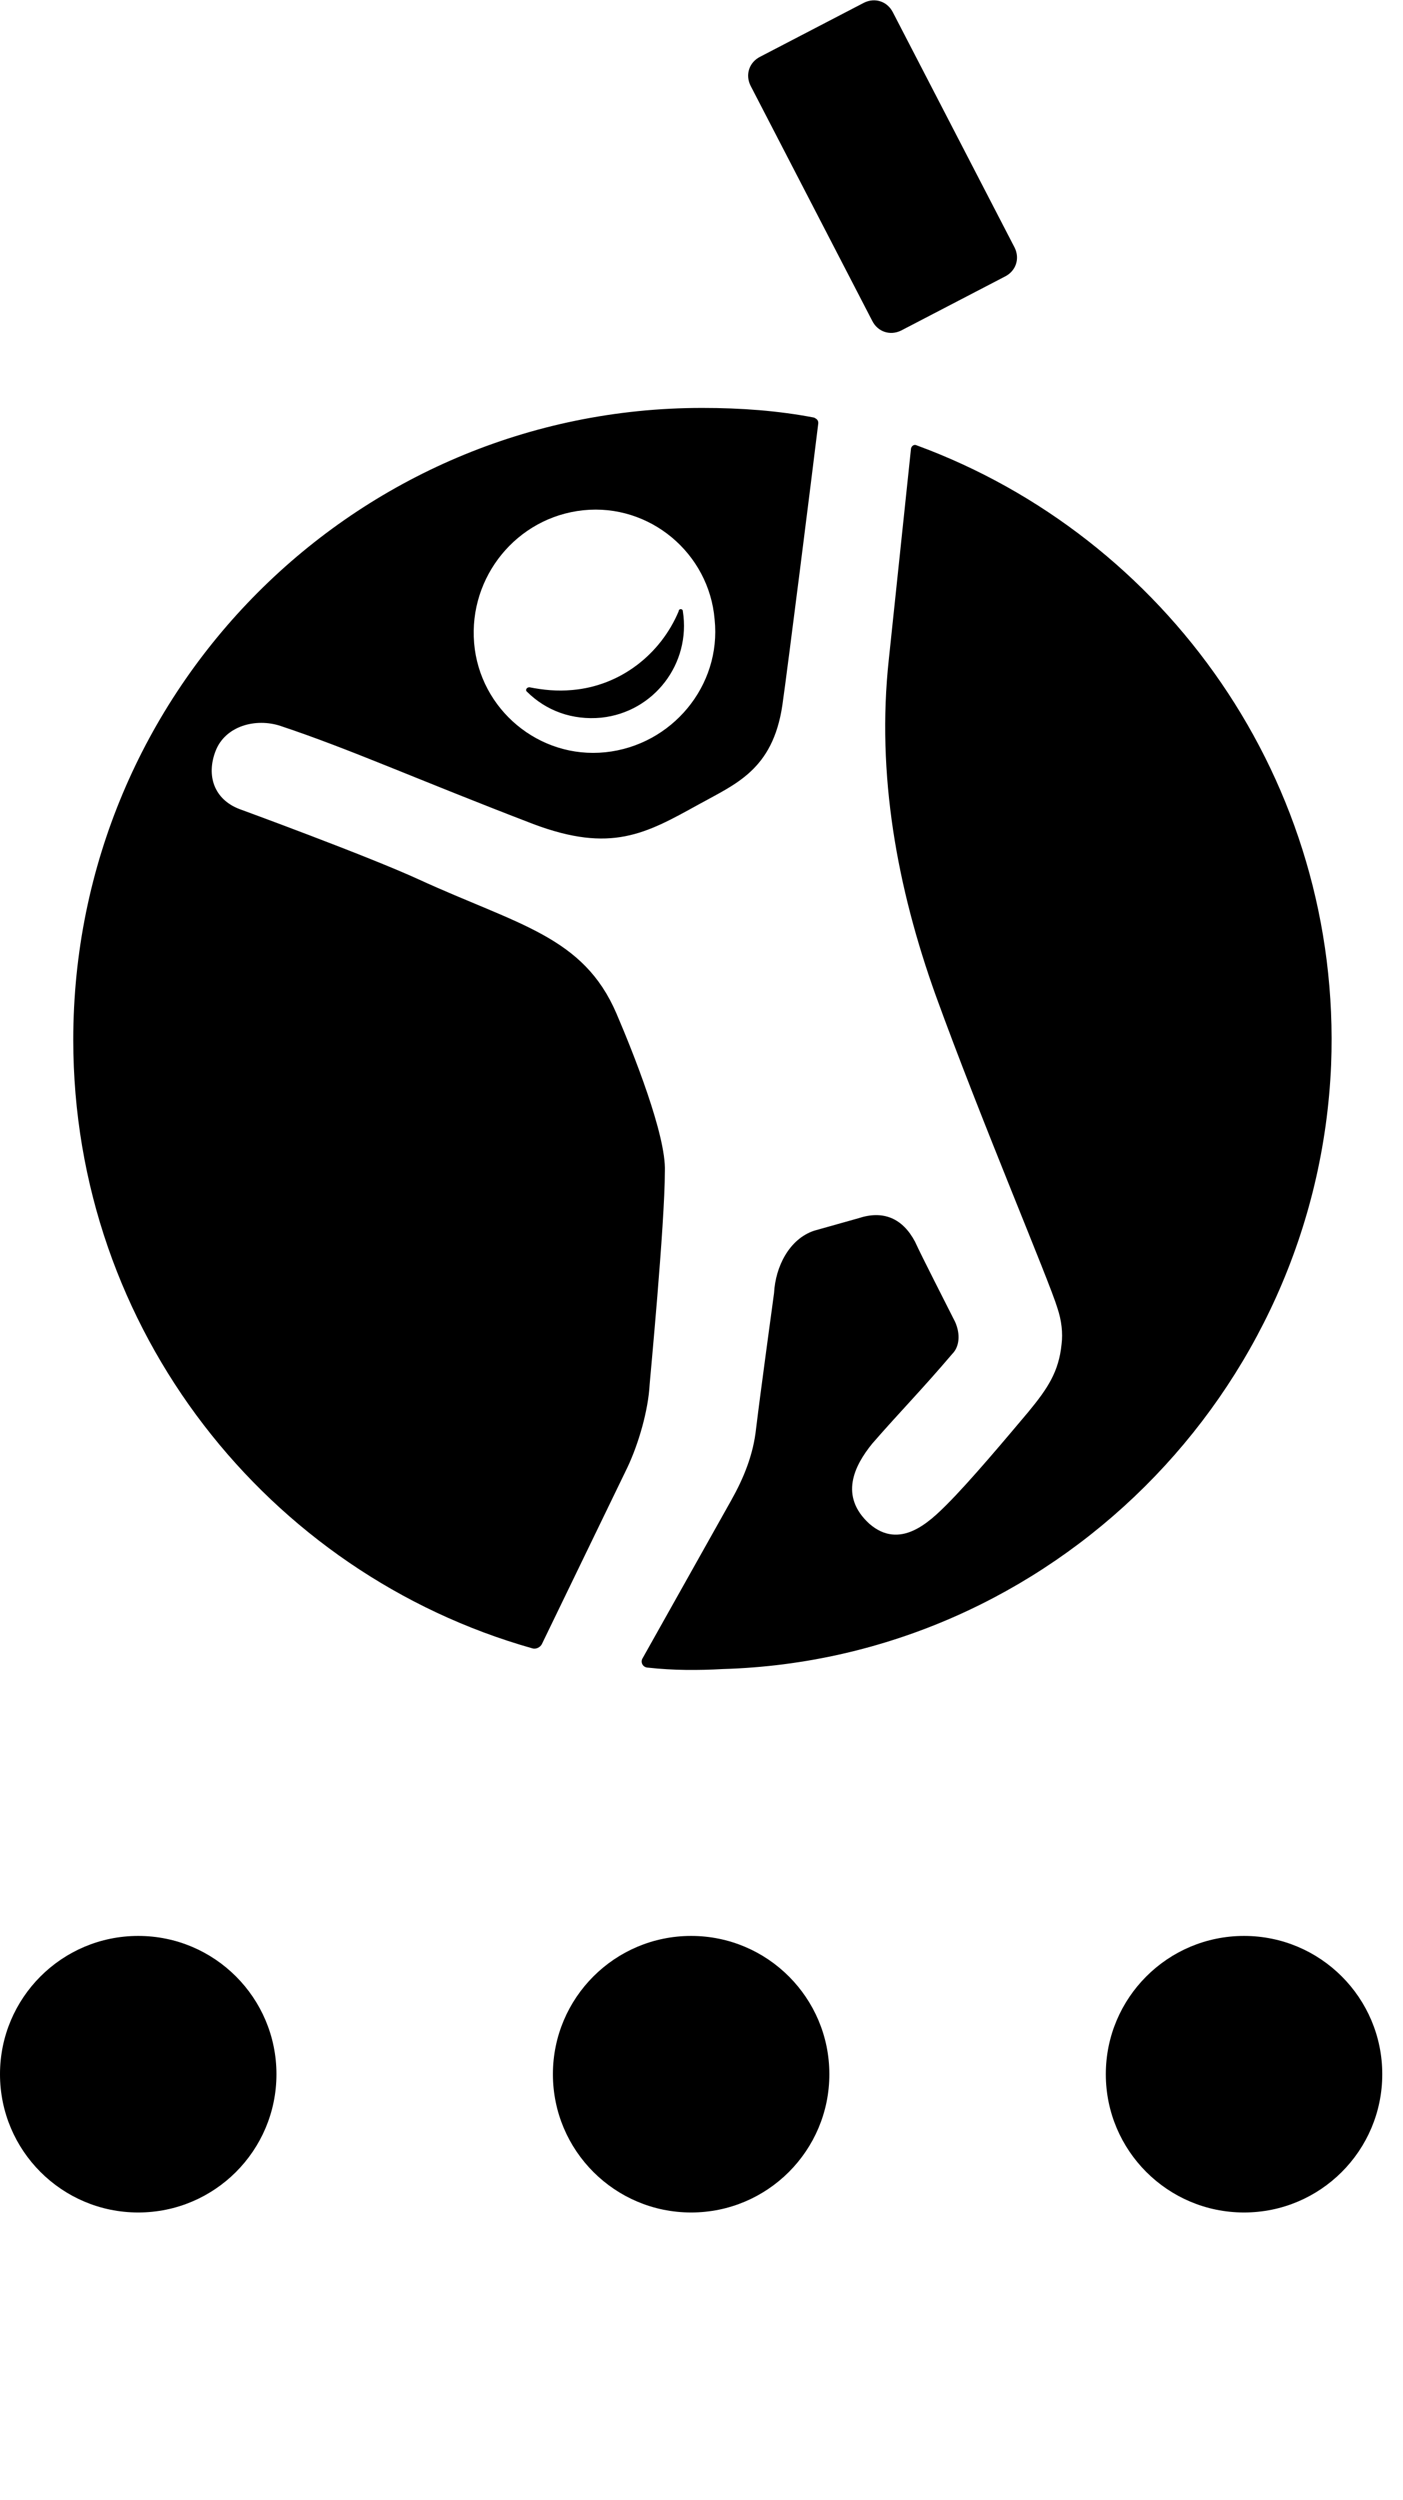 <svg version="1.1" id="Shape_1_1_" xmlns="http://www.w3.org/2000/svg" x="0px" y="0px"
     viewBox="0 0 101.5 180.8" style="enable-background:new 0 0 101.5 180.8;" xml:space="preserve">
<style type="text/css">
    @keyframes justRotate {
    0% {
        transform: scale(0,0);
    }
    50% {
        transform: scale(1,1);
    }
    100% {
        transform: scale(0,0);

    }
    }
	.st0{fill-rule:evenodd;clip-rule:evenodd;fill:#000;}
    .st{
        animation-name: justRotate;
        animation: justRotate 2s infinite;
        animation-delay: 0s;
        animation-timing-function: linear;
    }
	.st1{transform-origin: 10px 150px; animation-delay: -1s;}
	.st2{transform-origin: 50px 150px; animation-delay: -.5s;}
	.st3{transform-origin: 90px 150px; animation-delay: 0s;}
</style>
	<g id="Shape_1">
		<g>
			<path class="st0" d="M43.5,51.9c3.8-0.4,6.5-3.9,5.9-7.7c0-0.2-0.3-0.2-0.3,0c-1.3,3.1-4.2,5.4-7.7,5.7c-1.1,0.1-2.1,0-3.1-0.2
				c-0.2,0-0.3,0.2-0.2,0.3C39.5,51.4,41.4,52.1,43.5,51.9z M63.1,23.2c0.4,0.8,1.3,1.1,2.1,0.7l7.5-3.9c0.8-0.4,1.1-1.3,0.7-2.1
				l-8.8-17c-0.4-0.8-1.3-1.1-2.1-0.7L55,4.1c-0.8,0.4-1.1,1.3-0.7,2.1L63.1,23.2z M48.1,84.7c0.1-2.6-2.3-8.6-3.5-11.4
				c-2.4-5.6-7.1-6.4-14.3-9.7c-3.7-1.7-13-5.1-13-5.1c-1.8-0.7-2.4-2.4-1.7-4.2c0.7-1.8,2.9-2.4,4.7-1.8c5.1,1.7,9.7,3.8,18.3,7.1
				c5.6,2.1,8.1,0.7,11.9-1.4c2.7-1.5,5.4-2.5,6.1-7.2c0.4-2.8,2.1-16.3,2.6-20.4c0-0.2-0.1-0.3-0.3-0.4c-2.6-0.5-5.3-0.7-8.1-0.7
				c-25.1,0-45.5,20.4-45.5,45.7c0,21,14.1,38.6,33.2,44c0.3,0.1,0.6-0.1,0.7-0.3l6.2-12.8c0.8-1.7,1.5-4.1,1.6-6
				C47,100,48.1,88.5,48.1,84.7z M42.2,36.9c4.8-0.5,9.1,3.1,9.5,7.9c0.5,4.8-3.1,9.1-7.9,9.6c-4.8,0.5-9.1-3.1-9.5-7.9
				C33.9,41.7,37.4,37.4,42.2,36.9z M66.3,32.2c-0.2-0.1-0.4,0.1-0.4,0.3l-1.6,15.2C63.4,56,64.9,64.2,67.7,72
				c3.3,9.1,8.2,20.6,8.8,22.6c0.3,0.9,0.4,1.8,0.3,2.6c-0.2,2-1,3.2-2.4,4.9c-1.6,1.9-4.2,5-5.9,6.7c-1.3,1.3-3.4,3.3-5.6,1.4
				c-2.2-2-1.1-4.2,0.2-5.8c2-2.3,3.5-3.8,5.8-6.5c0.5-0.5,0.6-1.4,0.2-2.3c-0.7-1.4-2.4-4.7-2.9-5.8c-0.9-1.7-2.3-2.3-4.1-1.7
				L58.9,89c-1.8,0.6-2.8,2.6-2.9,4.5c0,0-1,7.3-1.3,9.8c-0.2,1.9-0.9,3.6-1.8,5.2l-6.4,11.4c-0.2,0.3,0,0.7,0.4,0.7
				c1.8,0.2,3.6,0.2,5.4,0.1c23.7-0.7,43-19.9,44-43.7C97.1,56.5,84.3,38.8,66.3,32.2z"/>
		</g>
        <circle class="st1 st" cx="10" cy="150" r="10"/>
        <circle class="st2 st" cx="50" cy="150" r="10"/>
        <circle class="st3 st" cx="90" cy="150" r="10"/>
	</g>
</svg>
